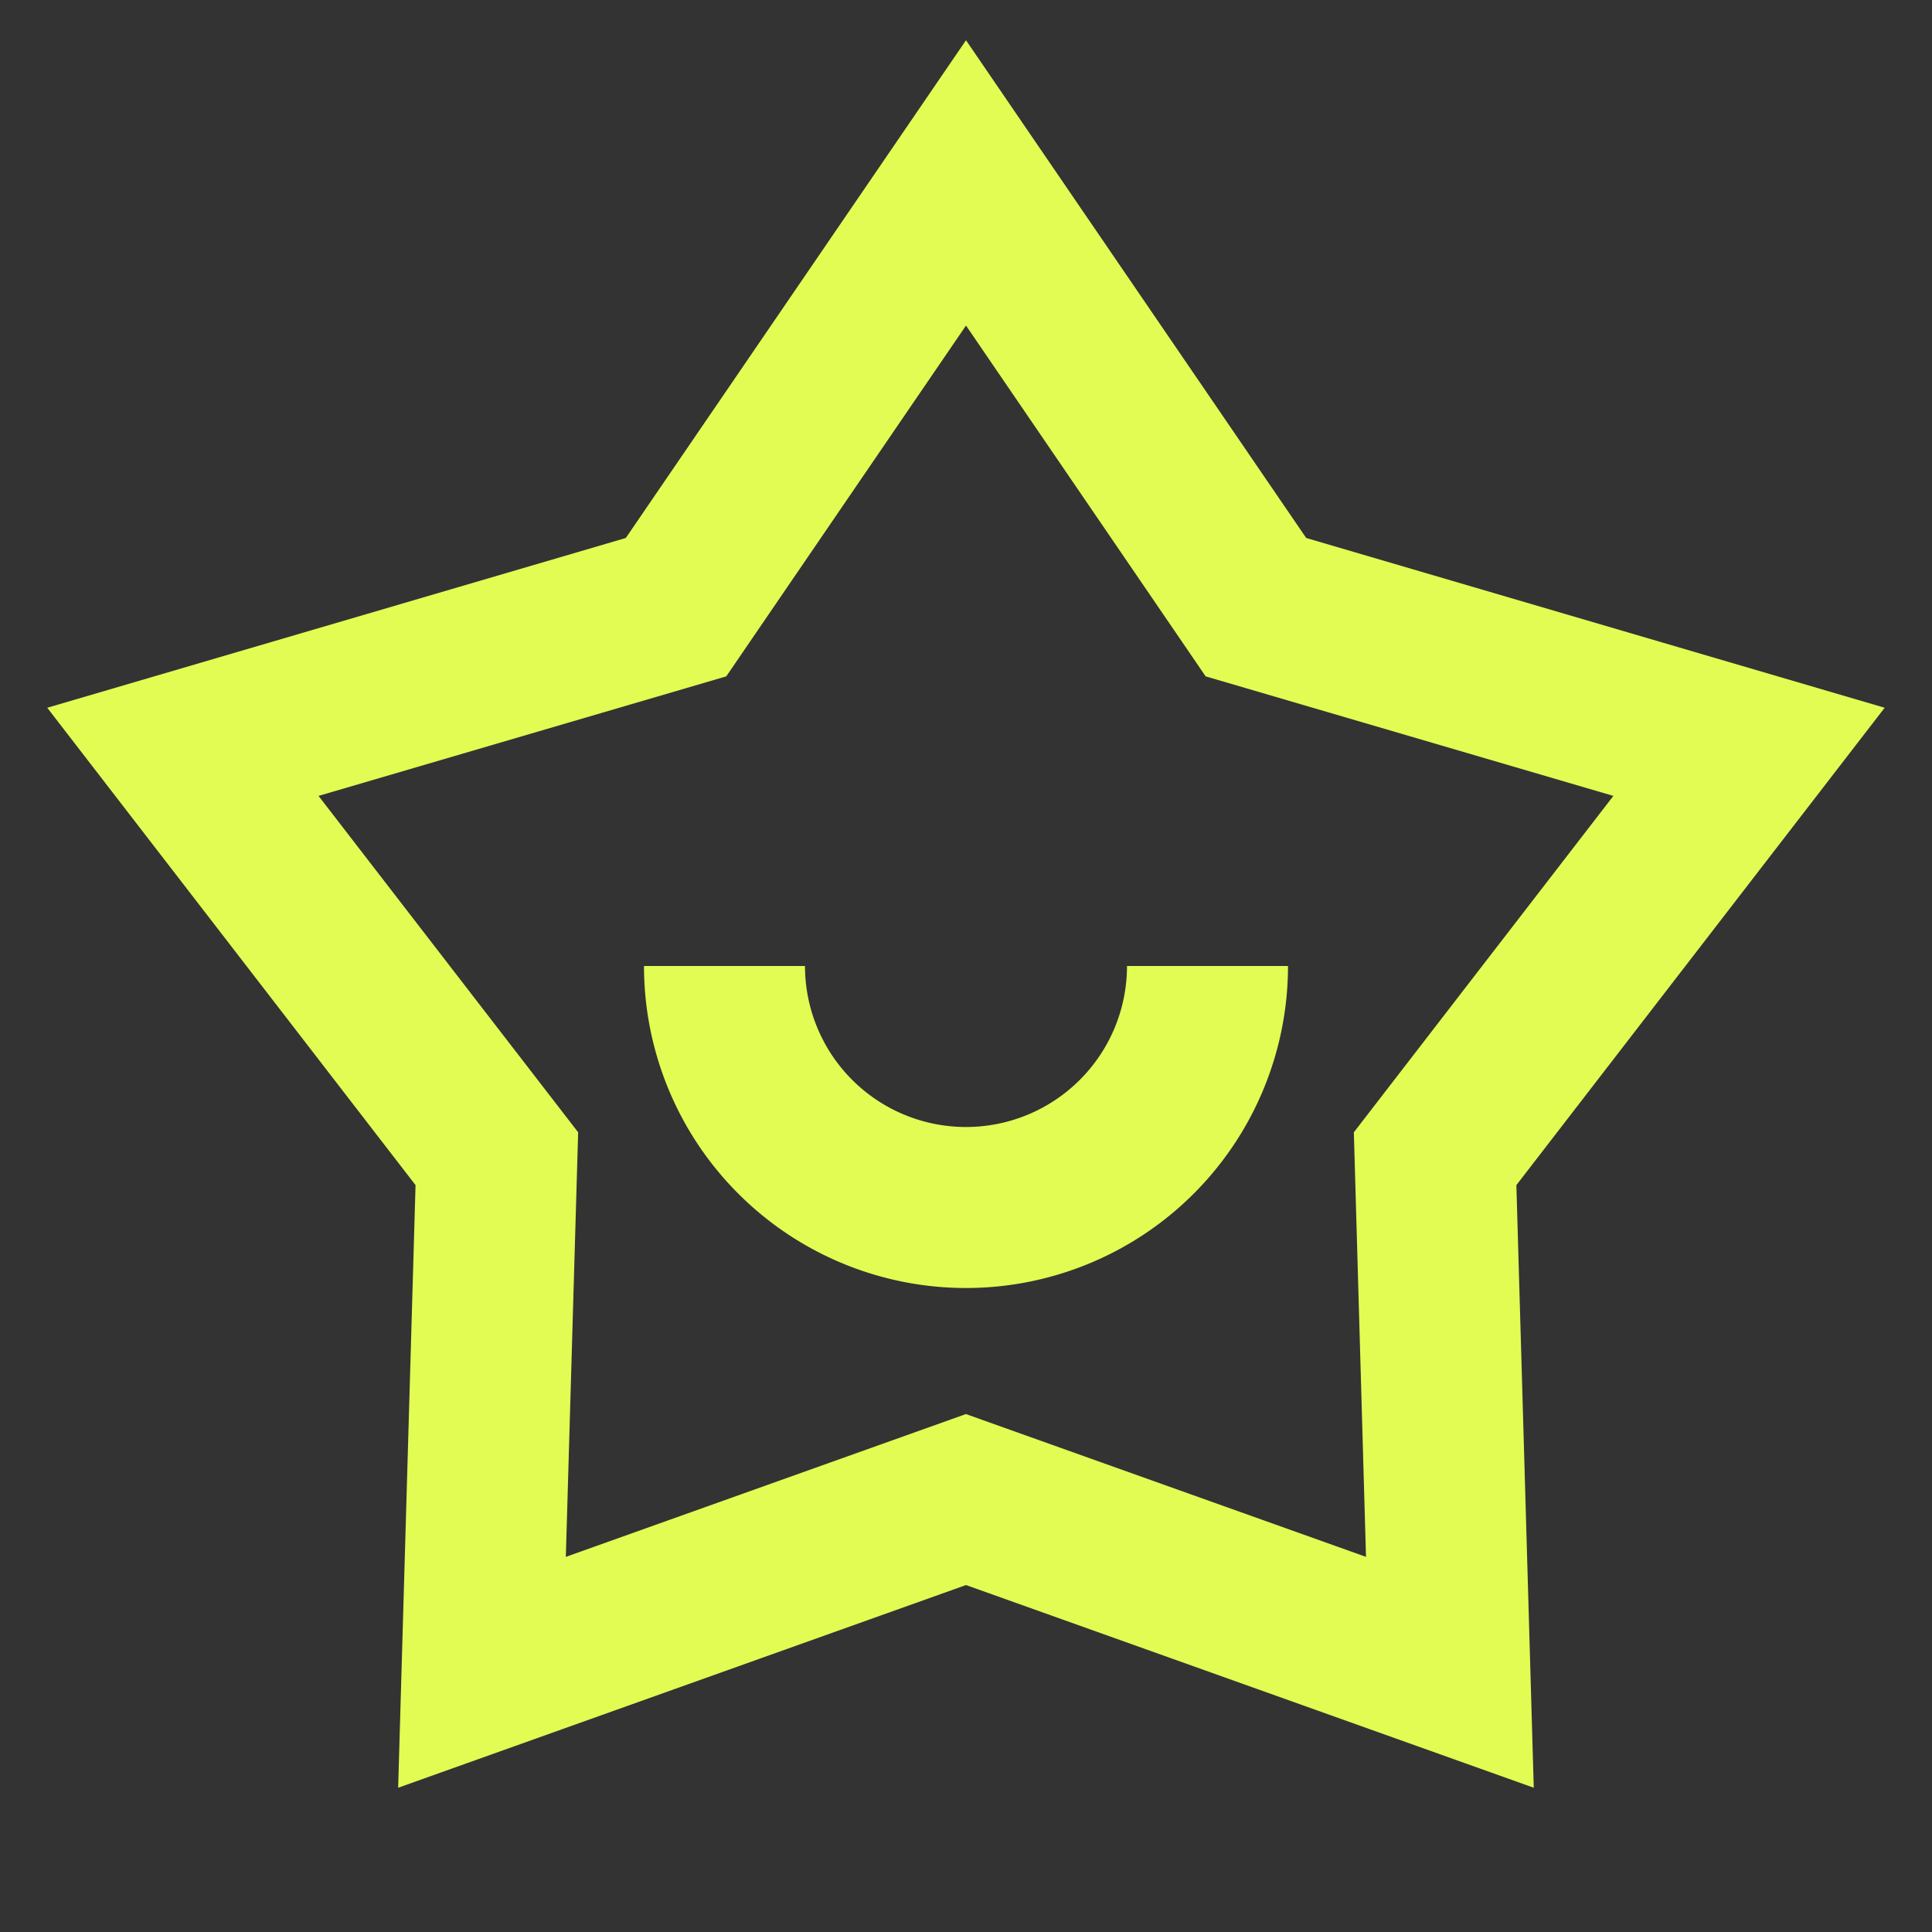 <svg xmlns="http://www.w3.org/2000/svg" width="24" height="24" viewBox="0 0 24 24"><rect x="0" y="0" width="24" height="24" fill="#333333" stroke="none"/><path fill="#e2fc53" d="m12 .5l4.226 6.183l7.186 2.109l-4.575 5.93l.216 7.486L12 19.69l-7.054 2.518l.216-7.486l-4.575-5.93l7.187-2.109zm0 3.544L9.022 8.402L3.957 9.887l3.225 4.179l-.153 5.274l4.97-1.774l4.97 1.774l-.151-5.274l3.224-4.179l-5.065-1.485zM10 12a2 2 0 1 0 4 0h2a4 4 0 0 1-8 0z"/></svg>